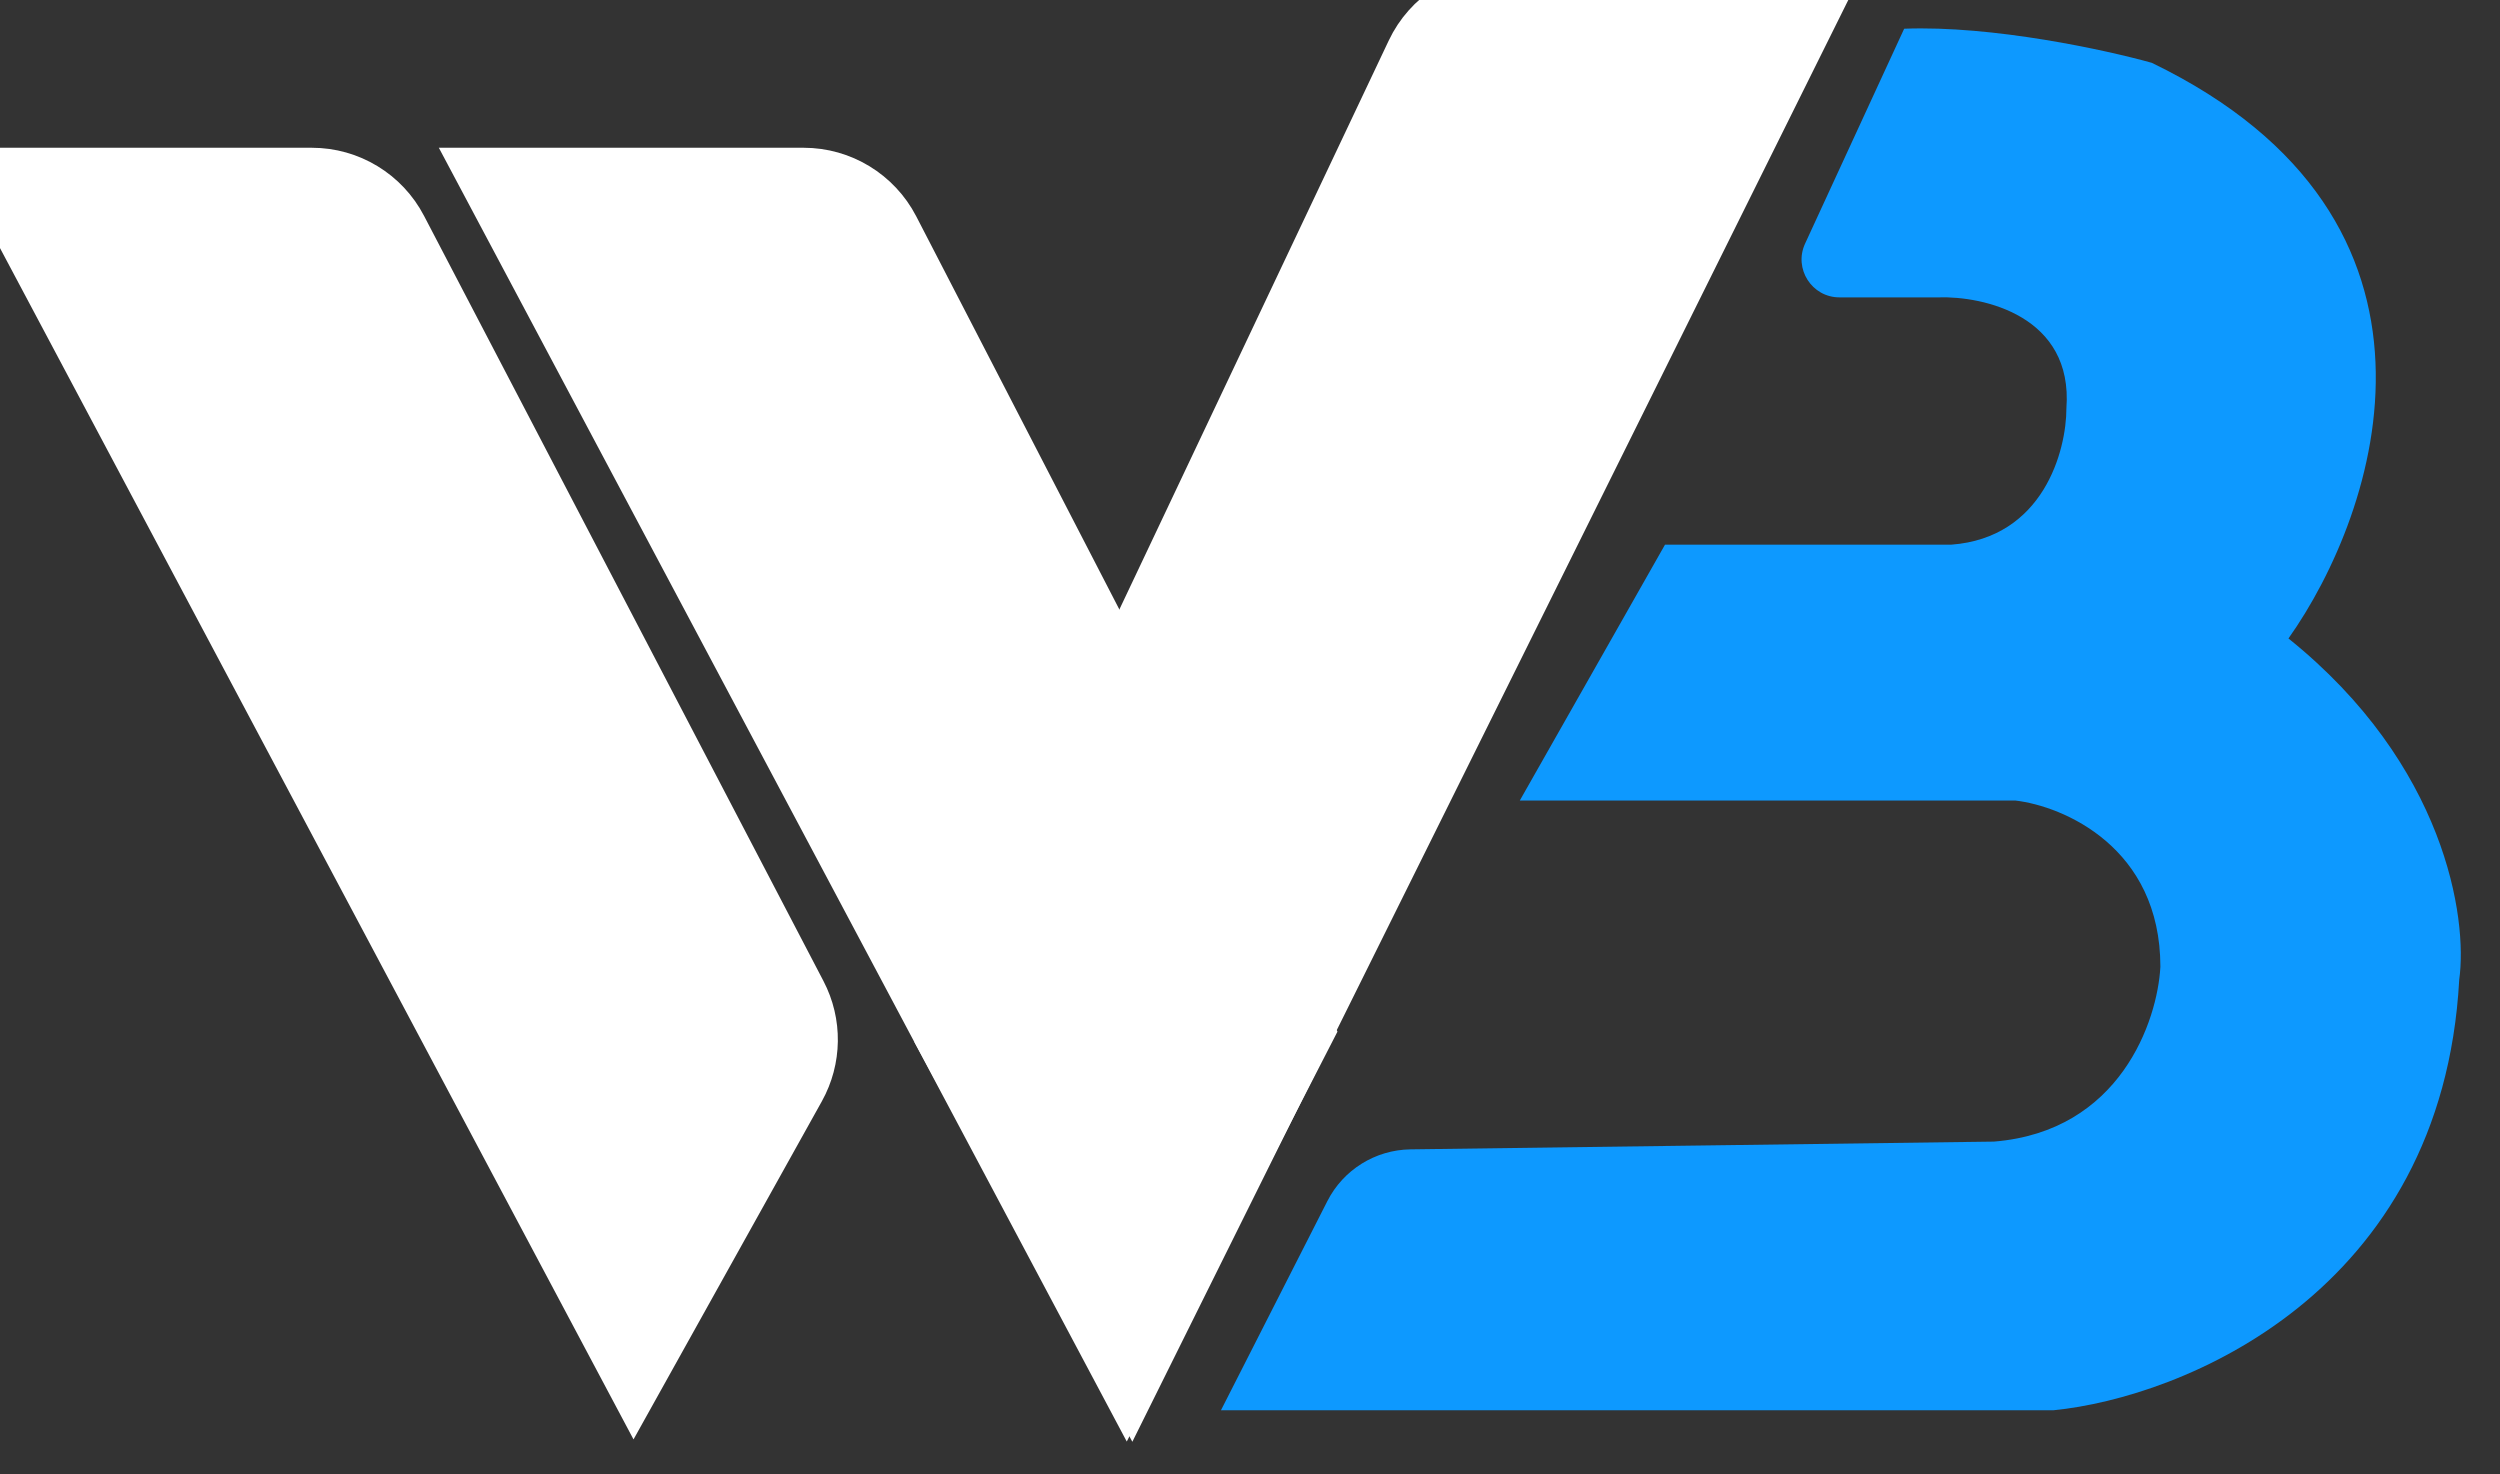 <svg class="logo-abbr" width="39" height="23" viewBox="0 0 39 23" fill="none" xmlns="http://www.w3.org/2000/svg">
					<rect x="0" y="0" width="39" height="23" fill="#333333" stroke="none"/>
					<path class="w3" d="M32.036 22H19.047L20.707 18.737C20.956 18.248 21.455 17.938 22.003 17.93L31.104 17.809C33.075 17.65 33.657 15.925 33.702 15.082C33.702 13.22 32.192 12.576 31.437 12.488H23.709L25.974 8.497H30.438C31.876 8.39 32.236 7.033 32.236 6.368C32.343 4.931 30.948 4.616 30.238 4.639H28.695C28.265 4.639 27.979 4.192 28.159 3.801L29.705 0.448C31.09 0.395 32.858 0.781 33.568 0.98C38.631 3.428 37.099 7.987 35.7 9.96C38.151 11.929 38.498 14.328 38.364 15.282C38.098 20.177 34.035 21.8 32.036 22Z" fill="#0d99ff"></path>
					<path class="react-w" d="M9.893 21.409L0 2.805H4.864C5.414 2.805 5.918 3.111 6.172 3.599L12.403 15.536C12.633 15.976 12.626 16.503 12.384 16.937L9.893 21.409Z" fill="white"></path>
					<path class="react-w" d="M17.57 21.409L7.678 2.805H12.537C13.089 2.805 13.595 3.114 13.849 3.604L20.302 16.094L17.57 21.409Z" fill="white"></path>
					<path class="react-w" d="M17.644 21.409L28.275 0H23.451C22.881 0 22.361 0.329 22.117 0.845L14.827 16.242L17.644 21.409Z" fill="white"></path>
					<path class="react-w" d="M9.893 21.409L0 2.805H4.864C5.414 2.805 5.918 3.111 6.172 3.599L12.403 15.536C12.633 15.976 12.626 16.503 12.384 16.937L9.893 21.409Z" stroke="white"></path>
					<path class="react-w" d="M17.57 21.409L7.678 2.805H12.537C13.089 2.805 13.595 3.114 13.849 3.604L20.302 16.094L17.57 21.409Z" stroke="white"></path>
					<path class="react-w" d="M17.644 21.409L28.275 0H23.451C22.881 0 22.361 0.329 22.117 0.845L14.827 16.242L17.644 21.409Z" stroke="white"></path>
				</svg>